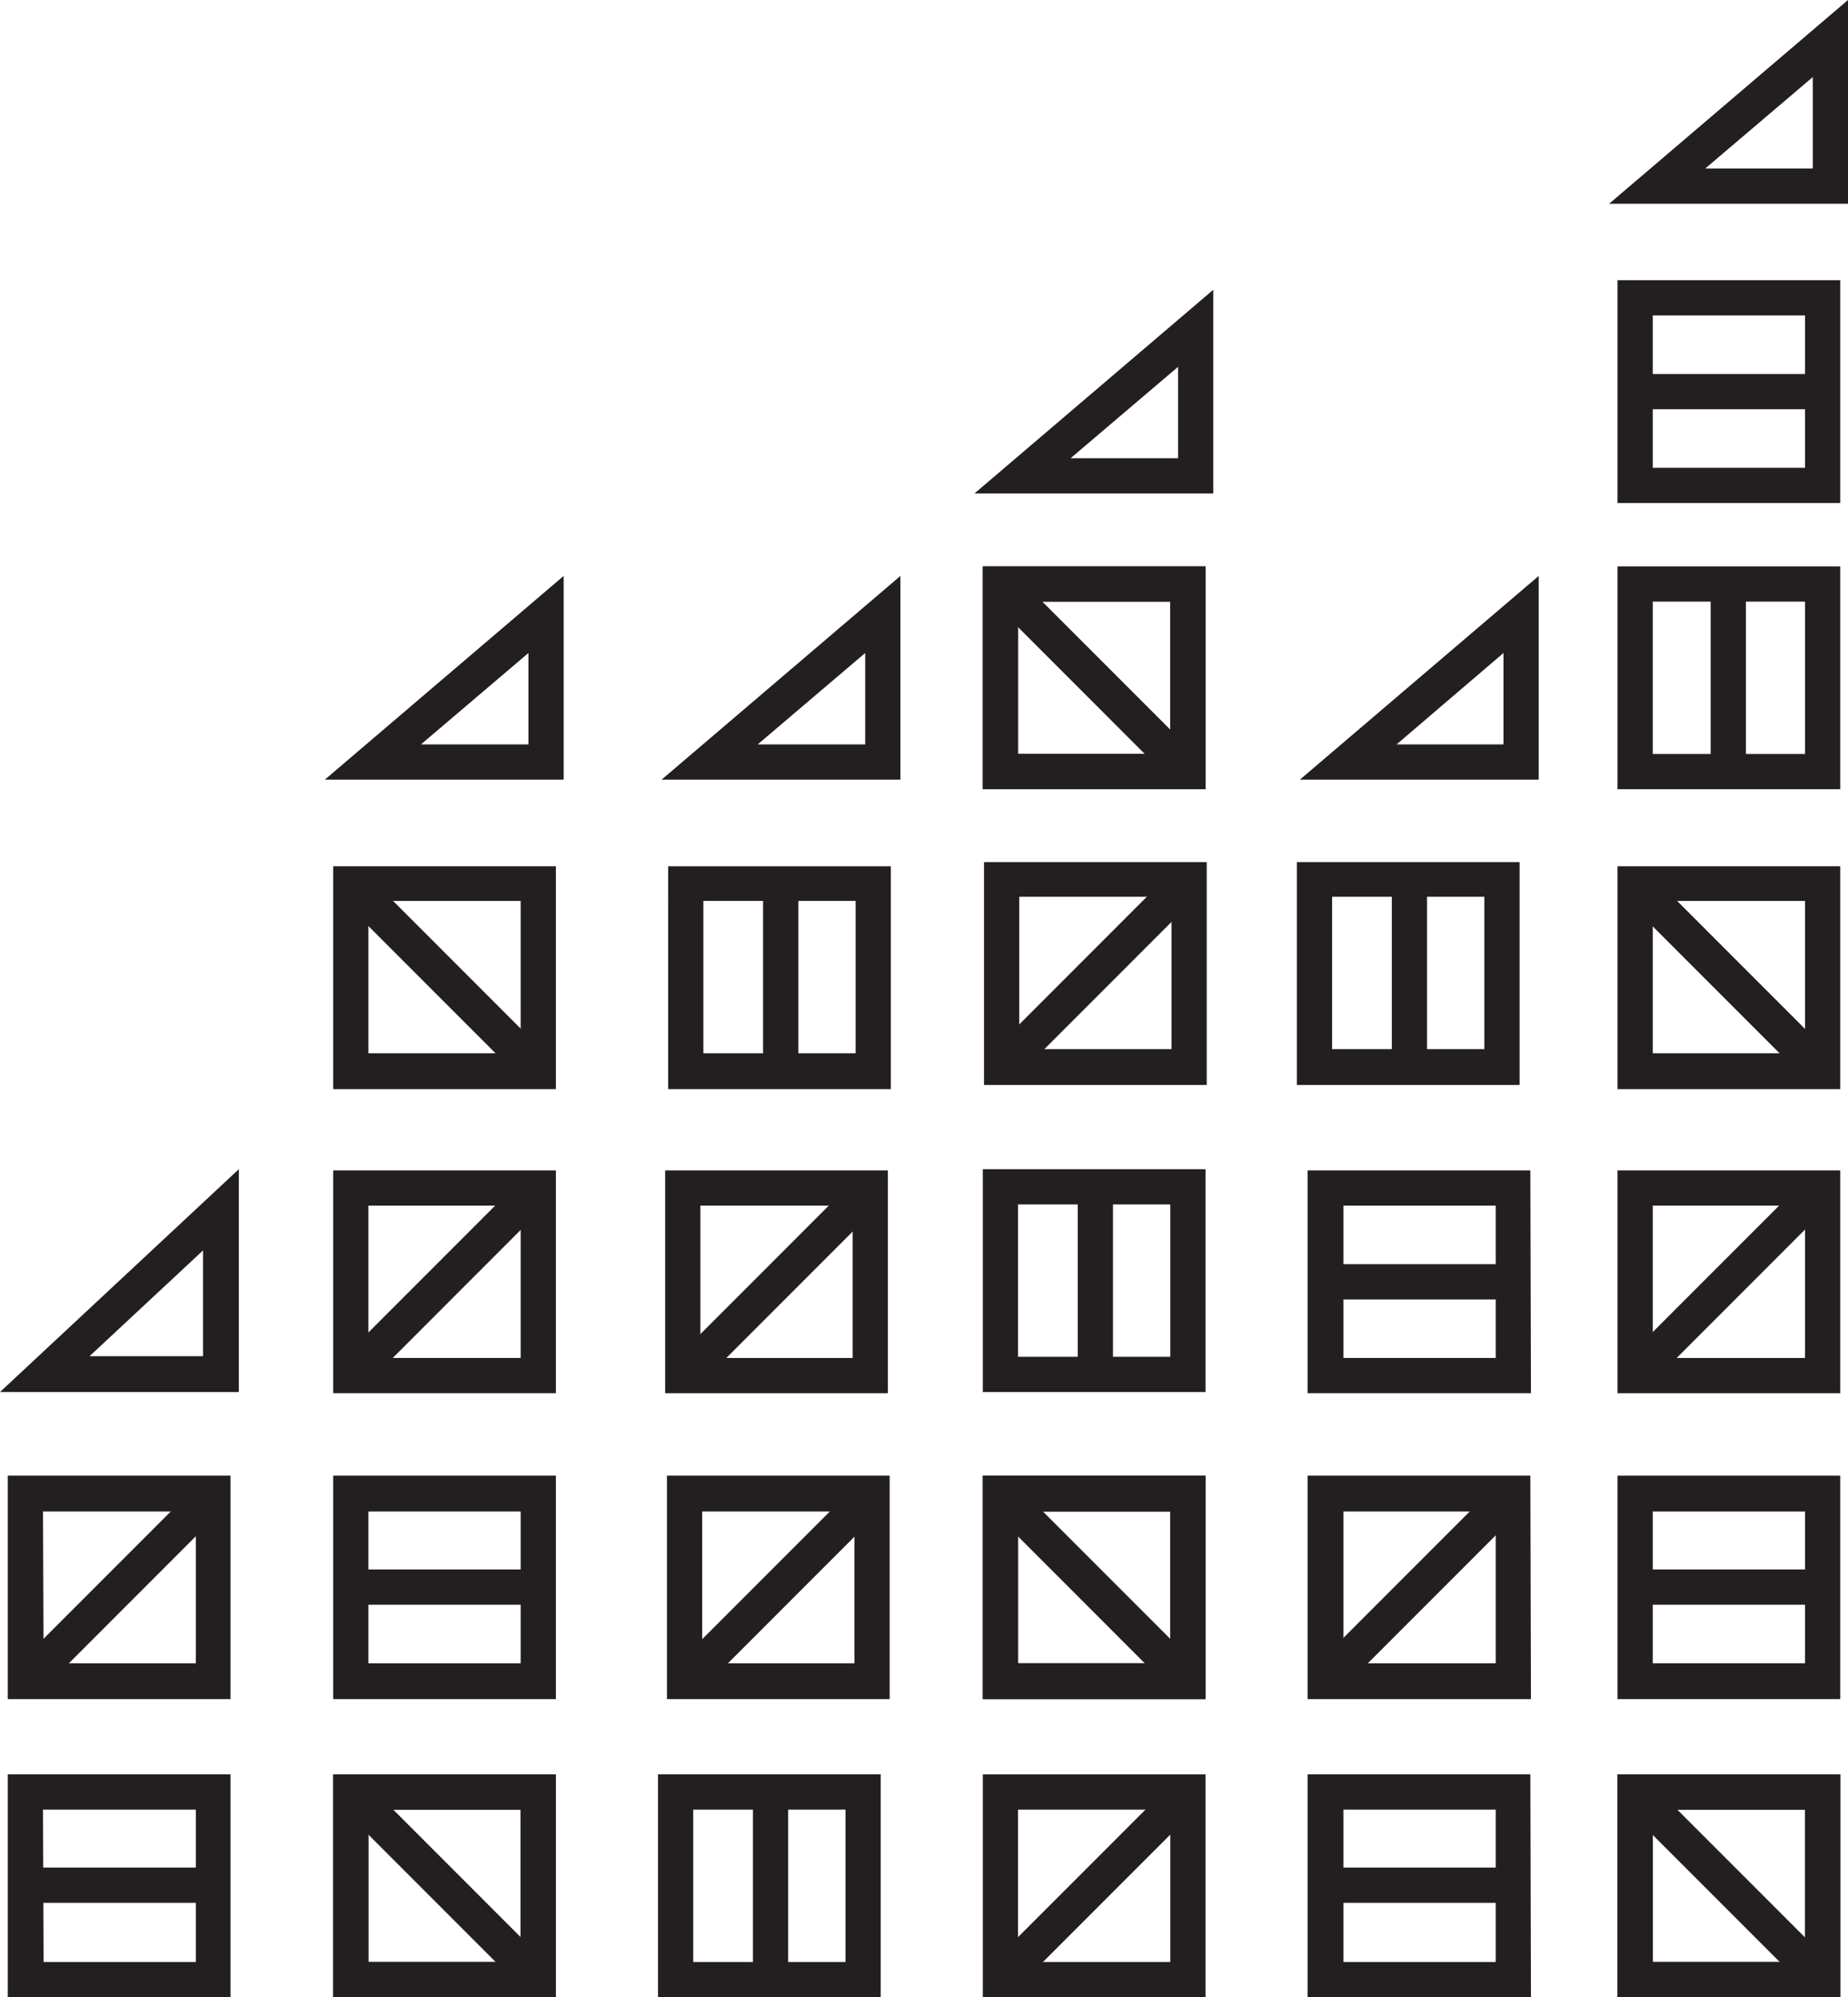 <?xml version="1.0" encoding="utf-8"?>
<!-- Generator: Adobe Illustrator 22.1.0, SVG Export Plug-In . SVG Version: 6.00 Build 0)  -->
<svg version="1.1" id="Layer_1" xmlns="http://www.w3.org/2000/svg" xmlns:xlink="http://www.w3.org/1999/xlink" x="0px" y="0px"
	 viewBox="0 0 309.5 334.3" style="enable-background:new 0 0 309.5 334.3;" xml:space="preserve">
<style type="text/css">
	.st0{fill:#231f20;}
</style>
<title>fund-blueventure-black</title>
<g id="Layer_2_1_">
	<g id="Layer_1-2">
		<path class="st0" d="M93.1,182.3H55.8V145h37.3V182.3z M61.7,176.3h25.5v-25.5H61.7V176.3z"/>
		
			<rect x="71.5" y="141.4" transform="matrix(0.707 -0.707 0.707 0.707 -93.865 100.543)" class="st0" width="5.9" height="44.4"/>
		<path class="st0" d="M93.1,334.3H55.8V297h37.3V334.3z M61.7,328.4h25.5v-25.5H61.7V328.4z"/>
		
			<rect x="71.5" y="293.4" transform="matrix(0.707 -0.707 0.707 0.707 -201.383 145.103)" class="st0" width="5.9" height="44.4"/>
		<path class="st0" d="M93.1,334.3H55.8V297h37.3V334.3z M61.7,328.4h25.5v-25.5H61.7V328.4z"/>
		<path class="st0" d="M201.9,284.4h-37.3V247h37.3V284.4L201.9,284.4z M170.5,278.4H196V253h-25.5V278.4z"/>
		
			<rect x="180.3" y="243.5" transform="matrix(0.707 -0.707 0.707 0.707 -134.205 207.413)" class="st0" width="5.9" height="44.4"/>
		<path class="st0" d="M201.9,284.4h-37.3V247h37.3V284.4L201.9,284.4z M170.5,278.4H196V253h-25.5V278.4z"/>
		<path class="st0" d="M201.9,132.1h-37.3V94.8h37.3V132.1z M170.5,126.2H196v-25.5h-25.5V126.2z"/>
		
			<rect x="180.3" y="91.3" transform="matrix(0.707 -0.707 0.707 0.707 -26.589 162.83)" class="st0" width="5.9" height="44.4"/>
		<path class="st0" d="M201.9,132.1h-37.3V94.8h37.3V132.1z M170.5,126.2H196v-25.5h-25.5V126.2z"/>
		<path class="st0" d="M88.5,109.3v15.3h-18L88.5,109.3 M94.4,96.4l-40,34.1h40V96.4z"/>
		<path class="st0" d="M144.9,109.3v15.3h-18L144.9,109.3 M150.8,96.4l-40,34.1h40V96.4z"/>
		<path class="st0" d="M197.3,61.4v15.3h-18L197.3,61.4 M203.2,48.5l-40,34.1h40V48.5z"/>
		<path class="st0" d="M251.8,109.3v15.3h-17.9L251.8,109.3 M257.7,96.4l-40,34.1h40V96.4z"/>
		<path class="st0" d="M303.6,12.9v15.3h-18L303.6,12.9 M309.5,0l-40,34.1h40V0z"/>
		<path class="st0" d="M34,209.3V227H15L34,209.3 M40,195.7L0,233h40V195.7z"/>
		<path class="st0" d="M93.1,233.2H55.8v-37.3h37.3V233.2z M61.7,227.3h25.5v-25.5H61.7V227.3z"/>
		
			<rect x="52.2" y="211.6" transform="matrix(0.707 -0.707 0.707 0.707 -129.924 115.452)" class="st0" width="44.4" height="5.9"/>
		<path class="st0" d="M149,284.4h-37.3V247H149V284.4z M117.6,278.4h25.5V253h-25.5L117.6,278.4z"/>
		
			<rect x="108.4" y="262.7" transform="matrix(0.707 -0.707 0.707 0.707 -149.567 170.083)" class="st0" width="44.4" height="5.9"/>
		<path class="st0" d="M202.1,181.6h-37.3v-37.3h37.3V181.6z M170.7,175.6h25.5v-25.5h-25.5V175.6z"/>
		
			<rect x="161.4" y="159.9" transform="matrix(0.707 -0.707 0.707 0.707 -61.391 177.463)" class="st0" width="44.4" height="5.9"/>
		
			<rect x="108.1" y="211.6" transform="matrix(0.707 -0.707 0.707 0.707 -113.552 154.95)" class="st0" width="44.4" height="5.9"/>
		<path class="st0" d="M38.7,284.4H1.3V247h37.3v37.4H38.7z M7.3,278.4h25.5V253H7.2L7.3,278.4z"/>
		
			<rect x="-2" y="262.7" transform="matrix(0.707 -0.707 0.707 0.707 -181.91 92.048)" class="st0" width="44.4" height="5.9"/>
		<path class="st0" d="M201.9,334.3h-37.3V297h37.3V334.3L201.9,334.3z M170.5,328.4H196v-25.5h-25.5V328.4z"/>
		
			<rect x="161.1" y="312.7" transform="matrix(0.707 -0.707 0.707 0.707 -169.481 222.06)" class="st0" width="44.4" height="5.9"/>
		<path class="st0" d="M256.4,284.4H219V247h37.3L256.4,284.4z M225,278.4h25.5V253H225V278.4z"/>
		
			<rect x="215.5" y="262.8" transform="matrix(0.707 -0.707 0.707 0.707 -118.269 245.811)" class="st0" width="44.4" height="5.9"/>
		<path class="st0" d="M93.1,284.4H55.8V247h37.3V284.4z M61.7,278.4h25.5V253H61.7V278.4L61.7,278.4z"/>
		<rect x="58.7" y="262.7" class="st0" width="31.4" height="5.9"/>
		<path class="st0" d="M308.2,182.3h-37.3V145h37.3V182.3z M276.8,176.3h25.5v-25.5h-25.5V176.3z"/>
		
			<rect x="286.6" y="141.4" transform="matrix(0.707 -0.707 0.707 0.707 -30.864 252.65)" class="st0" width="5.9" height="44.4"/>
		<path class="st0" d="M308.2,334.3h-37.3V297h37.3V334.3z M276.8,328.4h25.5v-25.5h-25.5V328.4z"/>
		
			<rect x="286.6" y="293.4" transform="matrix(0.707 -0.707 0.707 0.707 -138.358 297.226)" class="st0" width="5.9" height="44.4"/>
		<path class="st0" d="M308.2,334.3h-37.3V297h37.3V334.3z M276.8,328.4h25.5v-25.5h-25.5V328.4z"/>
		<path class="st0" d="M308.2,233.2h-37.3v-37.3h37.3V233.2z M276.8,227.3h25.5v-25.5h-25.5V227.3z"/>
		
			<rect x="267.3" y="211.6" transform="matrix(0.707 -0.707 0.707 0.707 -66.921 267.481)" class="st0" width="44.4" height="5.9"/>
		<path class="st0" d="M308.2,132.1h-37.3V94.8h37.3V132.1z M276.8,126.2h25.5v-25.5h-25.5V126.2z"/>
		<path class="st0" d="M308.2,284.4h-37.3V247h37.3V284.4z M276.8,278.4h25.5V253h-25.5V278.4z"/>
		<rect x="273.8" y="262.7" class="st0" width="31.4" height="5.9"/>
		<path class="st0" d="M308.2,84.2h-37.3V46.9h37.3V84.2z M276.8,78.3h25.5V52.8h-25.5V78.3z"/>
		<rect x="273.8" y="62.6" class="st0" width="31.4" height="5.9"/>
		<path class="st0" d="M38.7,334.3H1.3V297h37.3v37.3H38.7z M7.3,328.4h25.5v-25.5H7.2L7.3,328.4z"/>
		<rect x="4.3" y="312.6" class="st0" width="31.4" height="5.9"/>
		<path class="st0" d="M256.4,334.3H219V297h37.3L256.4,334.3z M225,328.4h25.5v-25.5H225V328.4z"/>
		<path class="st0" d="M148.7,233.2h-37.3v-37.3h37.3V233.2z M117.3,227.3h25.5v-25.5h-25.5V227.3z"/>
		<path class="st0" d="M256.4,233.2H219v-37.3h37.3L256.4,233.2z M225,227.3h25.5v-25.5H225V227.3z"/>
		<rect x="220.1" y="211.6" class="st0" width="31.4" height="5.9"/>
		<rect x="220.1" y="312.6" class="st0" width="31.4" height="5.9"/>
		<path class="st0" d="M149.2,182.3h-37.3V145h37.3V182.3z M117.8,176.3h25.5v-25.5h-25.5V176.3z"/>
		<rect x="127.8" y="147.9" class="st0" width="5.9" height="31.4"/>
		<path class="st0" d="M201.9,233h-37.3v-37.3h37.3V233z M170.5,227.1H196v-25.5h-25.5V227.1z"/>
		<rect x="180.5" y="198.6" class="st0" width="5.9" height="31.4"/>
		<path class="st0" d="M254.5,181.6h-37.3v-37.3h37.3V181.6z M223.1,175.6h25.5v-25.5h-25.5V175.6z"/>
		<rect x="233.1" y="147.2" class="st0" width="5.9" height="31.4"/>
		<rect x="286.5" y="99.1" class="st0" width="5.9" height="31.4"/>
		<path class="st0" d="M147.5,334.3h-37.3V297h37.3V334.3z M116.1,328.4h25.5v-25.5h-25.5C116.1,302.9,116.1,328.4,116.1,328.4z"/>
		<rect x="126.1" y="299.9" class="st0" width="5.9" height="31.4"/>
	</g>
</g>
</svg>
